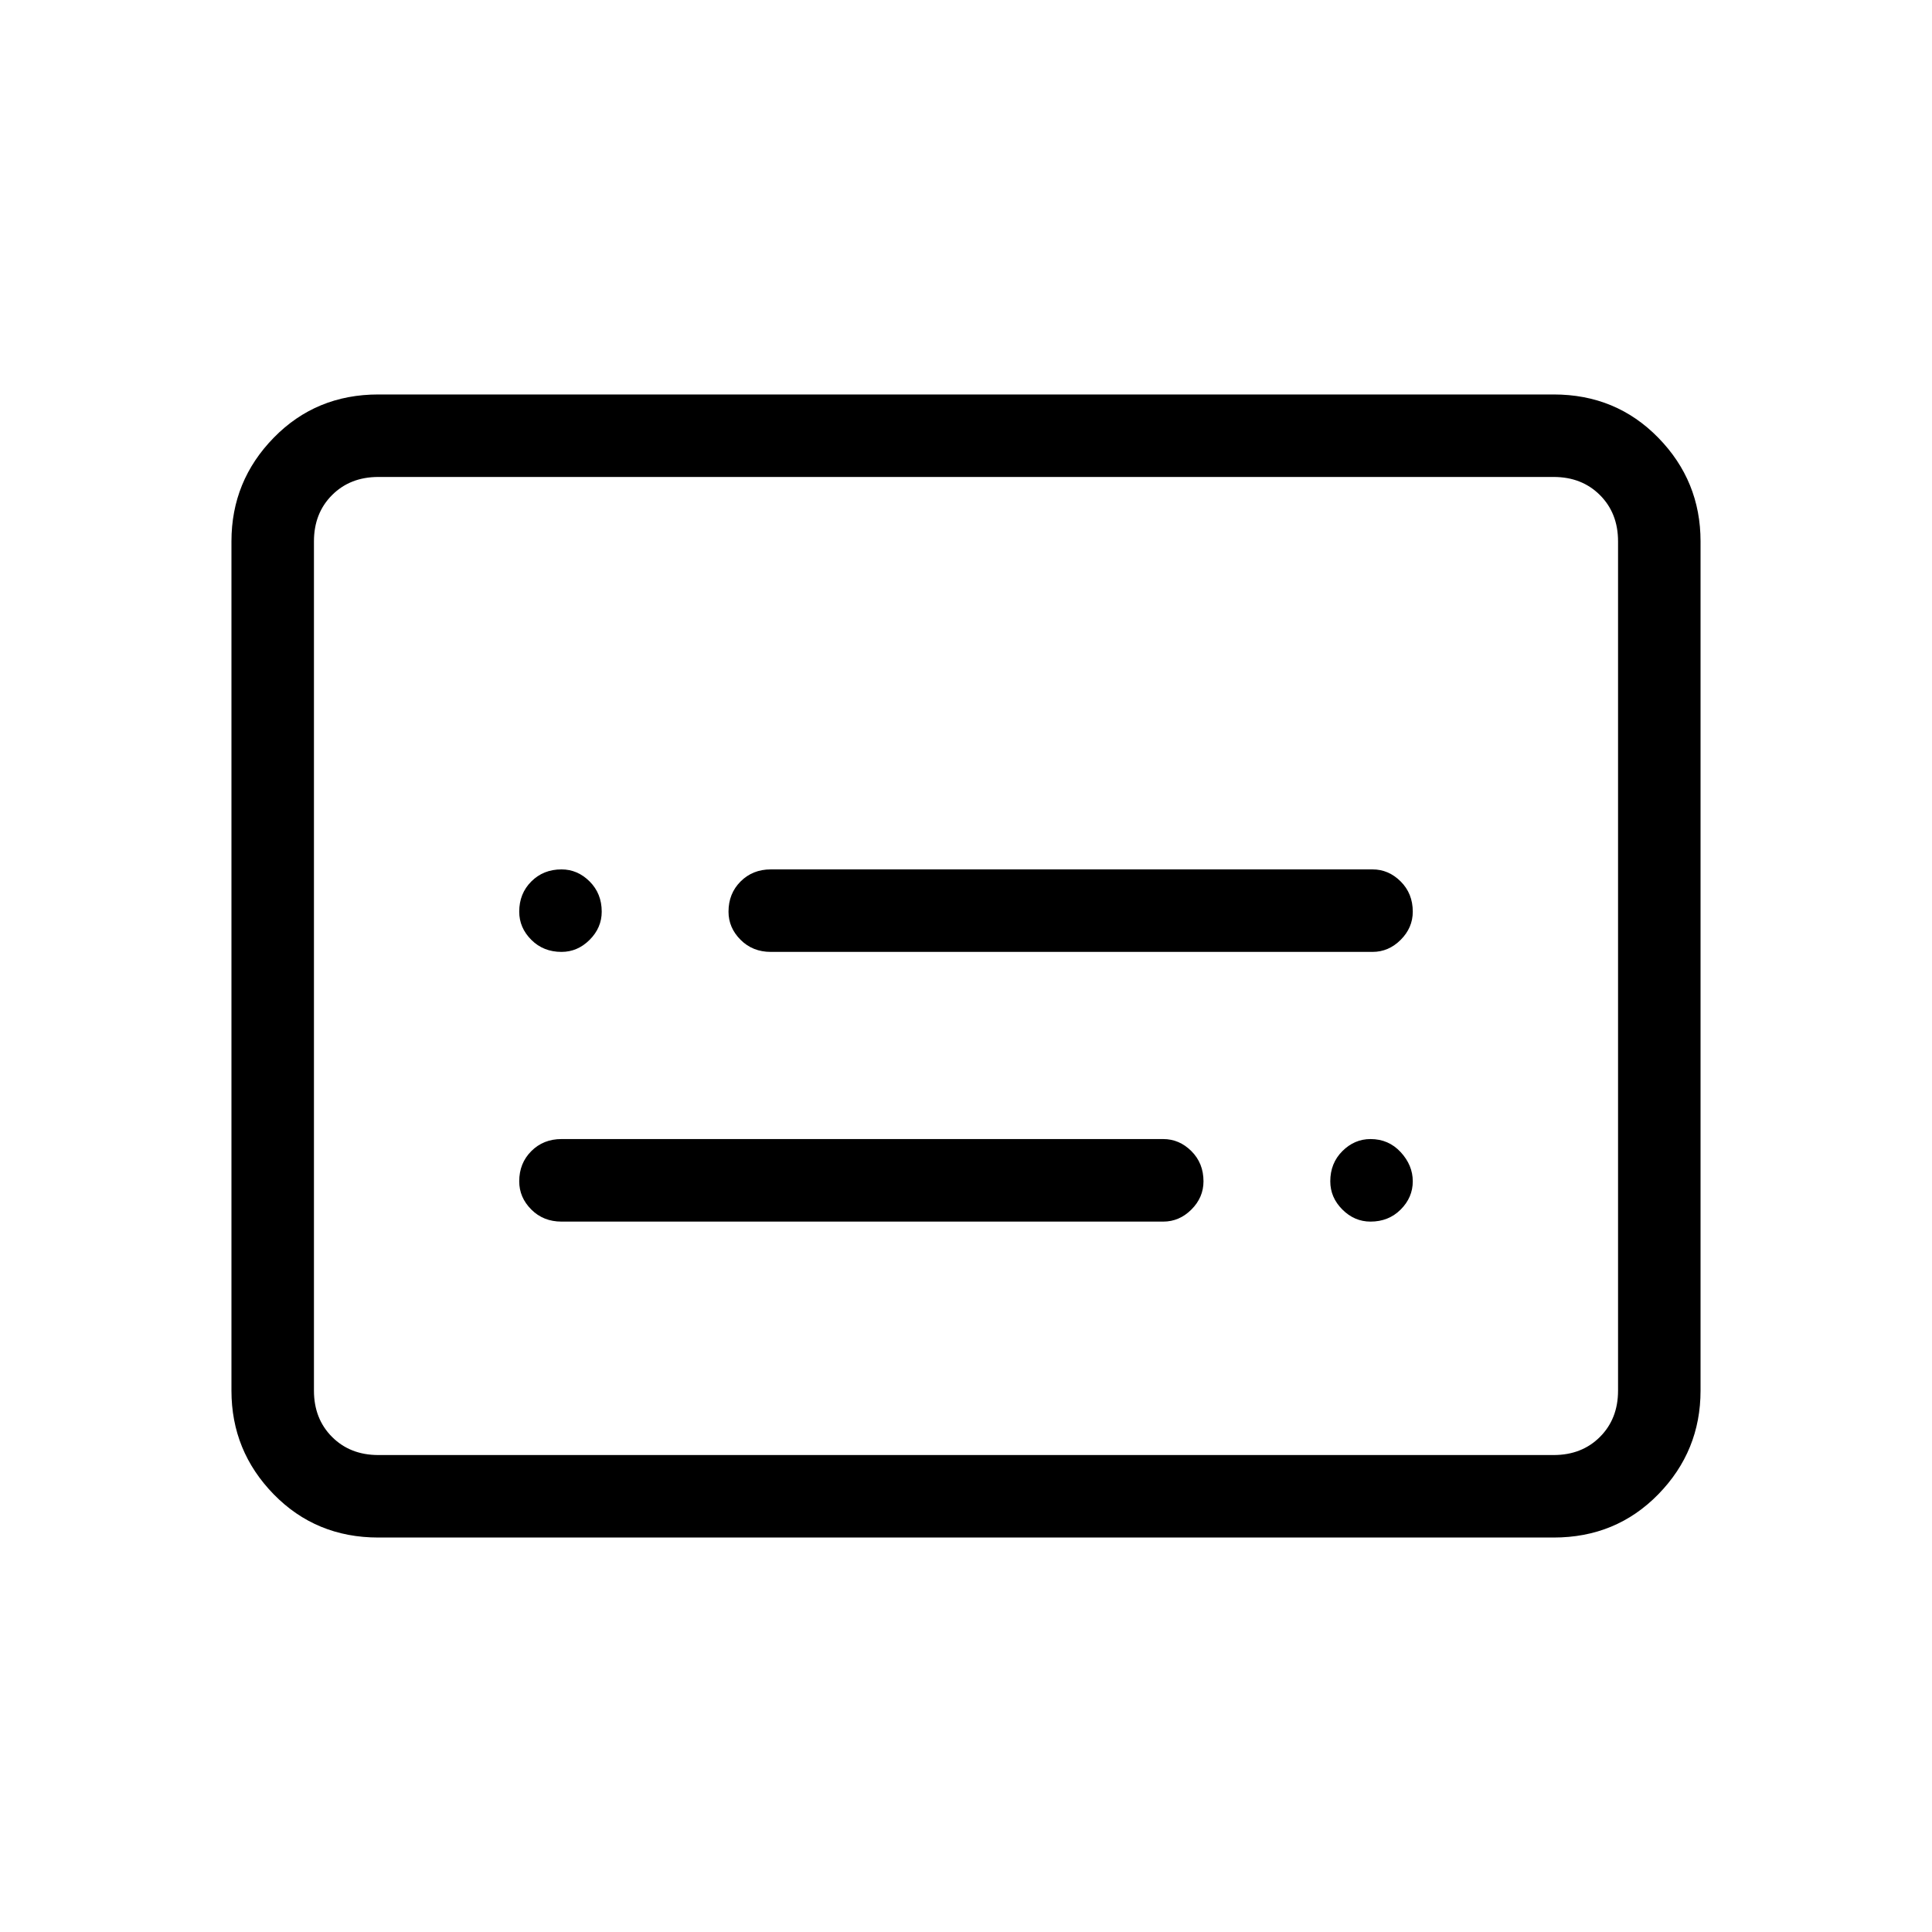 <svg xmlns="http://www.w3.org/2000/svg" height="40" width="40"><path d="M11.625 19.708q.333 0 .583-.25.25-.25.25-.583 0-.375-.25-.625t-.583-.25q-.375 0-.625.25t-.25.625q0 .333.25.583.25.25.625.25Zm0 5.584h12.458q.334 0 .584-.25.25-.25.25-.584 0-.375-.25-.625t-.584-.25H11.625q-.375 0-.625.25t-.25.625q0 .334.25.584.25.25.625.25Zm16.75 0q.375 0 .625-.25t.25-.584q0-.333-.25-.604-.25-.271-.625-.271-.333 0-.583.25-.25.25-.25.625 0 .334.25.584.25.25.583.25Zm-12.417-5.584h12.459q.333 0 .583-.25.25-.25.25-.583 0-.375-.25-.625t-.583-.25H15.958q-.375 0-.625.25t-.25.625q0 .333.25.583.25.25.625.25ZM7.833 31.833q-1.291 0-2.166-.895-.875-.896-.875-2.146V11.208q0-1.25.875-2.145.875-.896 2.166-.896h24.334q1.291 0 2.166.896.875.895.875 2.145v17.584q0 1.25-.875 2.146-.875.895-2.166.895Zm0-1.708q-.583 0-.958-.375t-.375-.958V11.208q0-.583.375-.958t.958-.375q-.583 0-.958.375t-.375.958v17.584q0 .583.375.958t.958.375Zm0 0h24.334q.583 0 .958-.375t.375-.958V11.208q0-.583-.375-.958t-.958-.375H7.833q-.583 0-.958.375t-.375.958v17.584q0 .583.375.958t.958.375Z"/></svg>